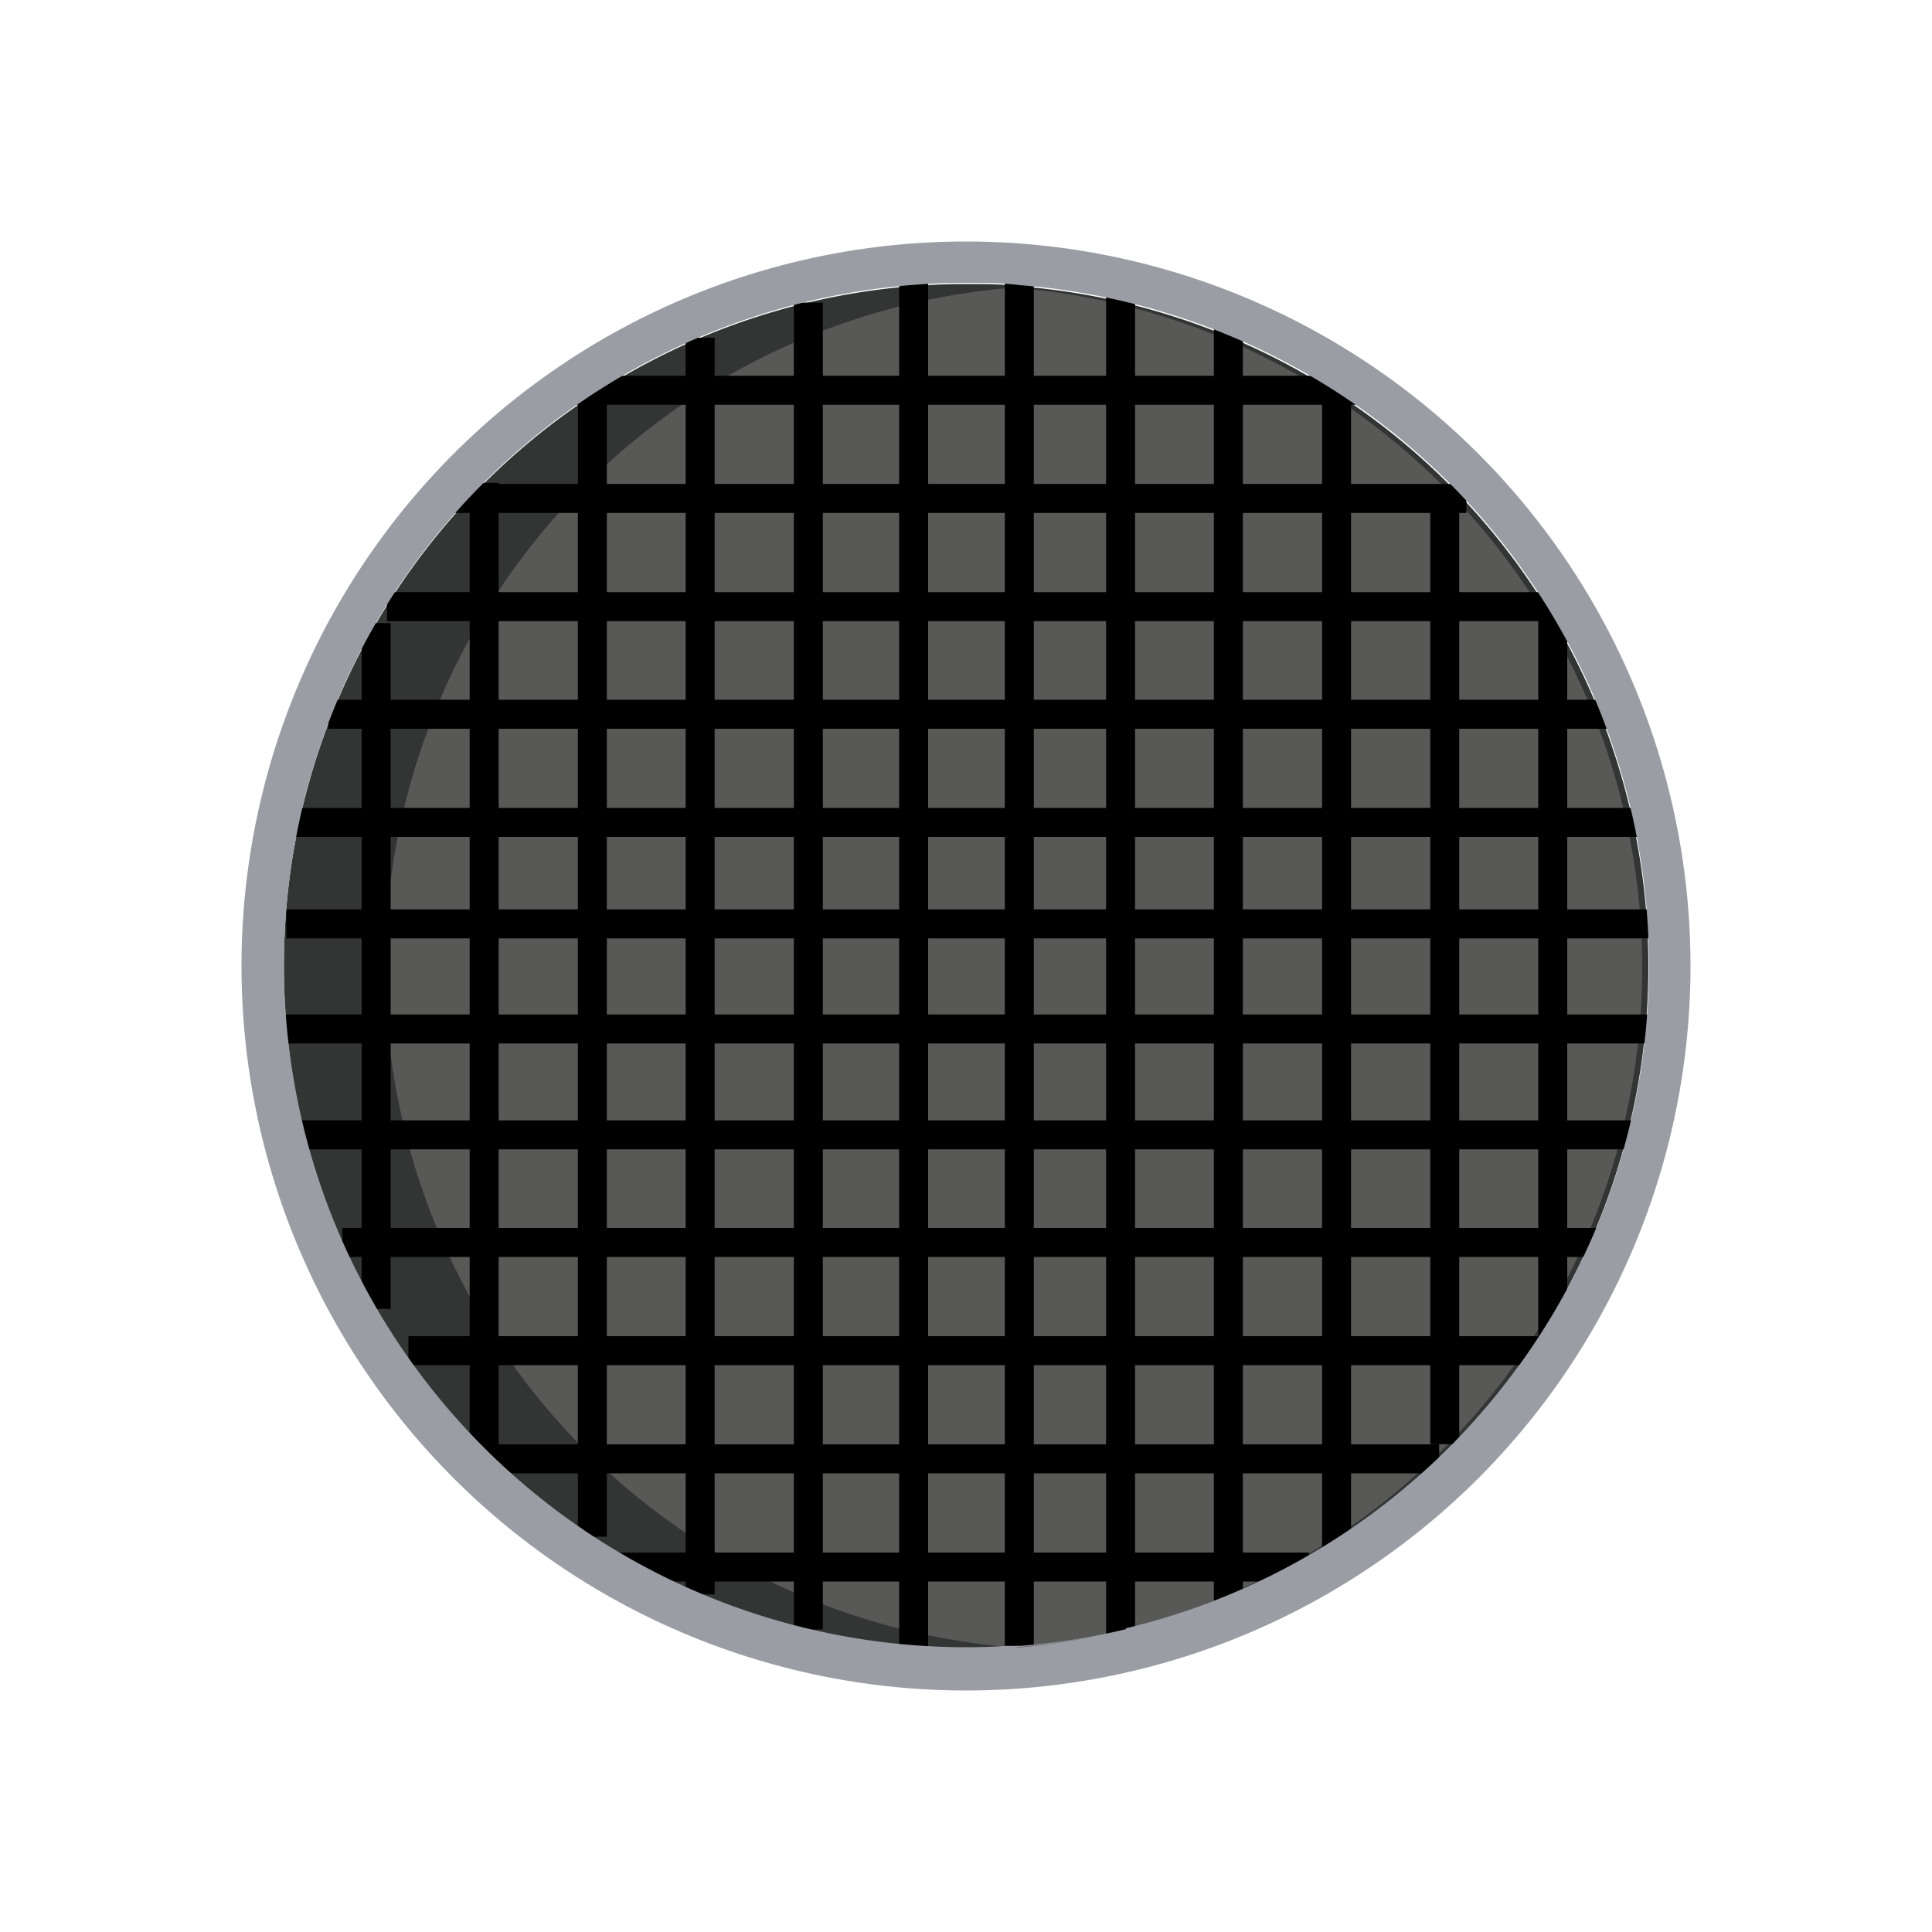 <svg id="Componentes" xmlns="http://www.w3.org/2000/svg" viewBox="0 0 100 100">
  <title>componentes_svg</title>
  <path d="M85.32,50a35.31,35.31,0,0,1-32.54,35.2c-.92.08-1.85.12-2.78.12a35.31,35.31,0,1,1,0-70.62c.93,0,1.86,0,2.78.12A35.3,35.3,0,0,1,85.32,50Z" fill="#323534"/>
  <path d="M85,50.07a35.3,35.3,0,0,1-32.55,35.2,35.3,35.3,0,0,1,0-70.38A35.3,35.3,0,0,1,85,50.07Z" fill="#585857"/>
  <line x1="19.47" y1="67.75" x2="19.47" y2="32.25" fill="none" stroke="#000" stroke-miterlimit="10" stroke-width="1.5"/>
  <line x1="25.06" y1="75.01" x2="25.06" y2="24.99" fill="none" stroke="#000" stroke-miterlimit="10" stroke-width="1.5"/>
  <line x1="30.66" y1="79.54" x2="30.66" y2="20.45" fill="none" stroke="#000" stroke-miterlimit="10" stroke-width="1.5"/>
  <line x1="36.24" y1="82.52" x2="36.24" y2="17.48" fill="none" stroke="#000" stroke-miterlimit="10" stroke-width="1.5"/>
  <line x1="41.84" y1="84.34" x2="41.84" y2="15.66" fill="none" stroke="#000" stroke-miterlimit="10" stroke-width="1.5"/>
  <line x1="80.37" y1="29.83" x2="80.37" y2="69.5" fill="none" stroke="#000" stroke-miterlimit="10" stroke-width="1.5"/>
  <line x1="74.78" y1="25.33" x2="74.78" y2="74.75" fill="none" stroke="#000" stroke-miterlimit="10" stroke-width="1.5"/>
  <line x1="69.18" y1="18.92" x2="69.18" y2="80.83" fill="none" stroke="#000" stroke-miterlimit="10" stroke-width="1.5"/>
  <line x1="63.58" y1="16" x2="63.58" y2="83.92" fill="none" stroke="#000" stroke-miterlimit="10" stroke-width="1.5"/>
  <line x1="58" y1="14.25" x2="58" y2="85.42" fill="none" stroke="#000" stroke-miterlimit="10" stroke-width="1.5"/>
  <line x1="52.76" y1="13.33" x2="52.76" y2="86.5" fill="none" stroke="#000" stroke-miterlimit="10" stroke-width="1.5"/>
  <line x1="47.29" y1="13.42" x2="47.29" y2="87.25" fill="none" stroke="#000" stroke-miterlimit="10" stroke-width="1.5"/>
  <line x1="67.75" y1="81.11" x2="31.42" y2="81.11" fill="none" stroke="#000" stroke-miterlimit="10" stroke-width="1.5"/>
  <line x1="74.49" y1="75.51" x2="23.58" y2="75.51" fill="none" stroke="#000" stroke-miterlimit="10" stroke-width="1.5"/>
  <line x1="79.63" y1="69.91" x2="21.14" y2="69.91" fill="none" stroke="#000" stroke-miterlimit="10" stroke-width="1.5"/>
  <line x1="83.05" y1="64.31" x2="17.72" y2="64.31" fill="none" stroke="#000" stroke-miterlimit="10" stroke-width="1.5"/>
  <line x1="85.17" y1="58.74" x2="15.6" y2="58.74" fill="none" stroke="#000" stroke-miterlimit="10" stroke-width="1.5"/>
  <line x1="28.67" y1="20.2" x2="70.83" y2="20.2" fill="none" stroke="#000" stroke-miterlimit="10" stroke-width="1.5"/>
  <line x1="23.08" y1="25.8" x2="75.9" y2="25.8" fill="none" stroke="#000" stroke-miterlimit="10" stroke-width="1.5"/>
  <line x1="20.03" y1="31.4" x2="80.55" y2="31.4" fill="none" stroke="#000" stroke-miterlimit="10" stroke-width="1.5"/>
  <line x1="16.99" y1="36.97" x2="83.59" y2="36.97" fill="none" stroke="#000" stroke-miterlimit="10" stroke-width="1.5"/>
  <line x1="15.13" y1="42.57" x2="85.46" y2="42.57" fill="none" stroke="#000" stroke-miterlimit="10" stroke-width="1.5"/>
  <line x1="14.82" y1="47.82" x2="85.76" y2="47.82" fill="none" stroke="#000" stroke-miterlimit="10" stroke-width="1.5"/>
  <line x1="14.68" y1="53.26" x2="86" y2="53.26" fill="none" stroke="#000" stroke-miterlimit="10" stroke-width="1.5"/>
  <path d="M50,12.5A37.5,37.5,0,1,0,87.5,50,37.5,37.5,0,0,0,50,12.5Zm8.27,71.83-.48.11a34.37,34.37,0,0,1-5,.75l-.7,0c-.69.05-1.38.07-2.08.07a35.31,35.31,0,1,1,0-70.62c.93,0,1.86,0,2.78.12a35.3,35.3,0,0,1,5.49,69.52Z" fill="#9a9ea4"/>
  <path d="M57.79,84.44a34.87,34.87,0,0,1-5.35.83l-.36,0,.7,0A34.37,34.37,0,0,0,57.79,84.44Z" fill="#585857"/>
</svg>

